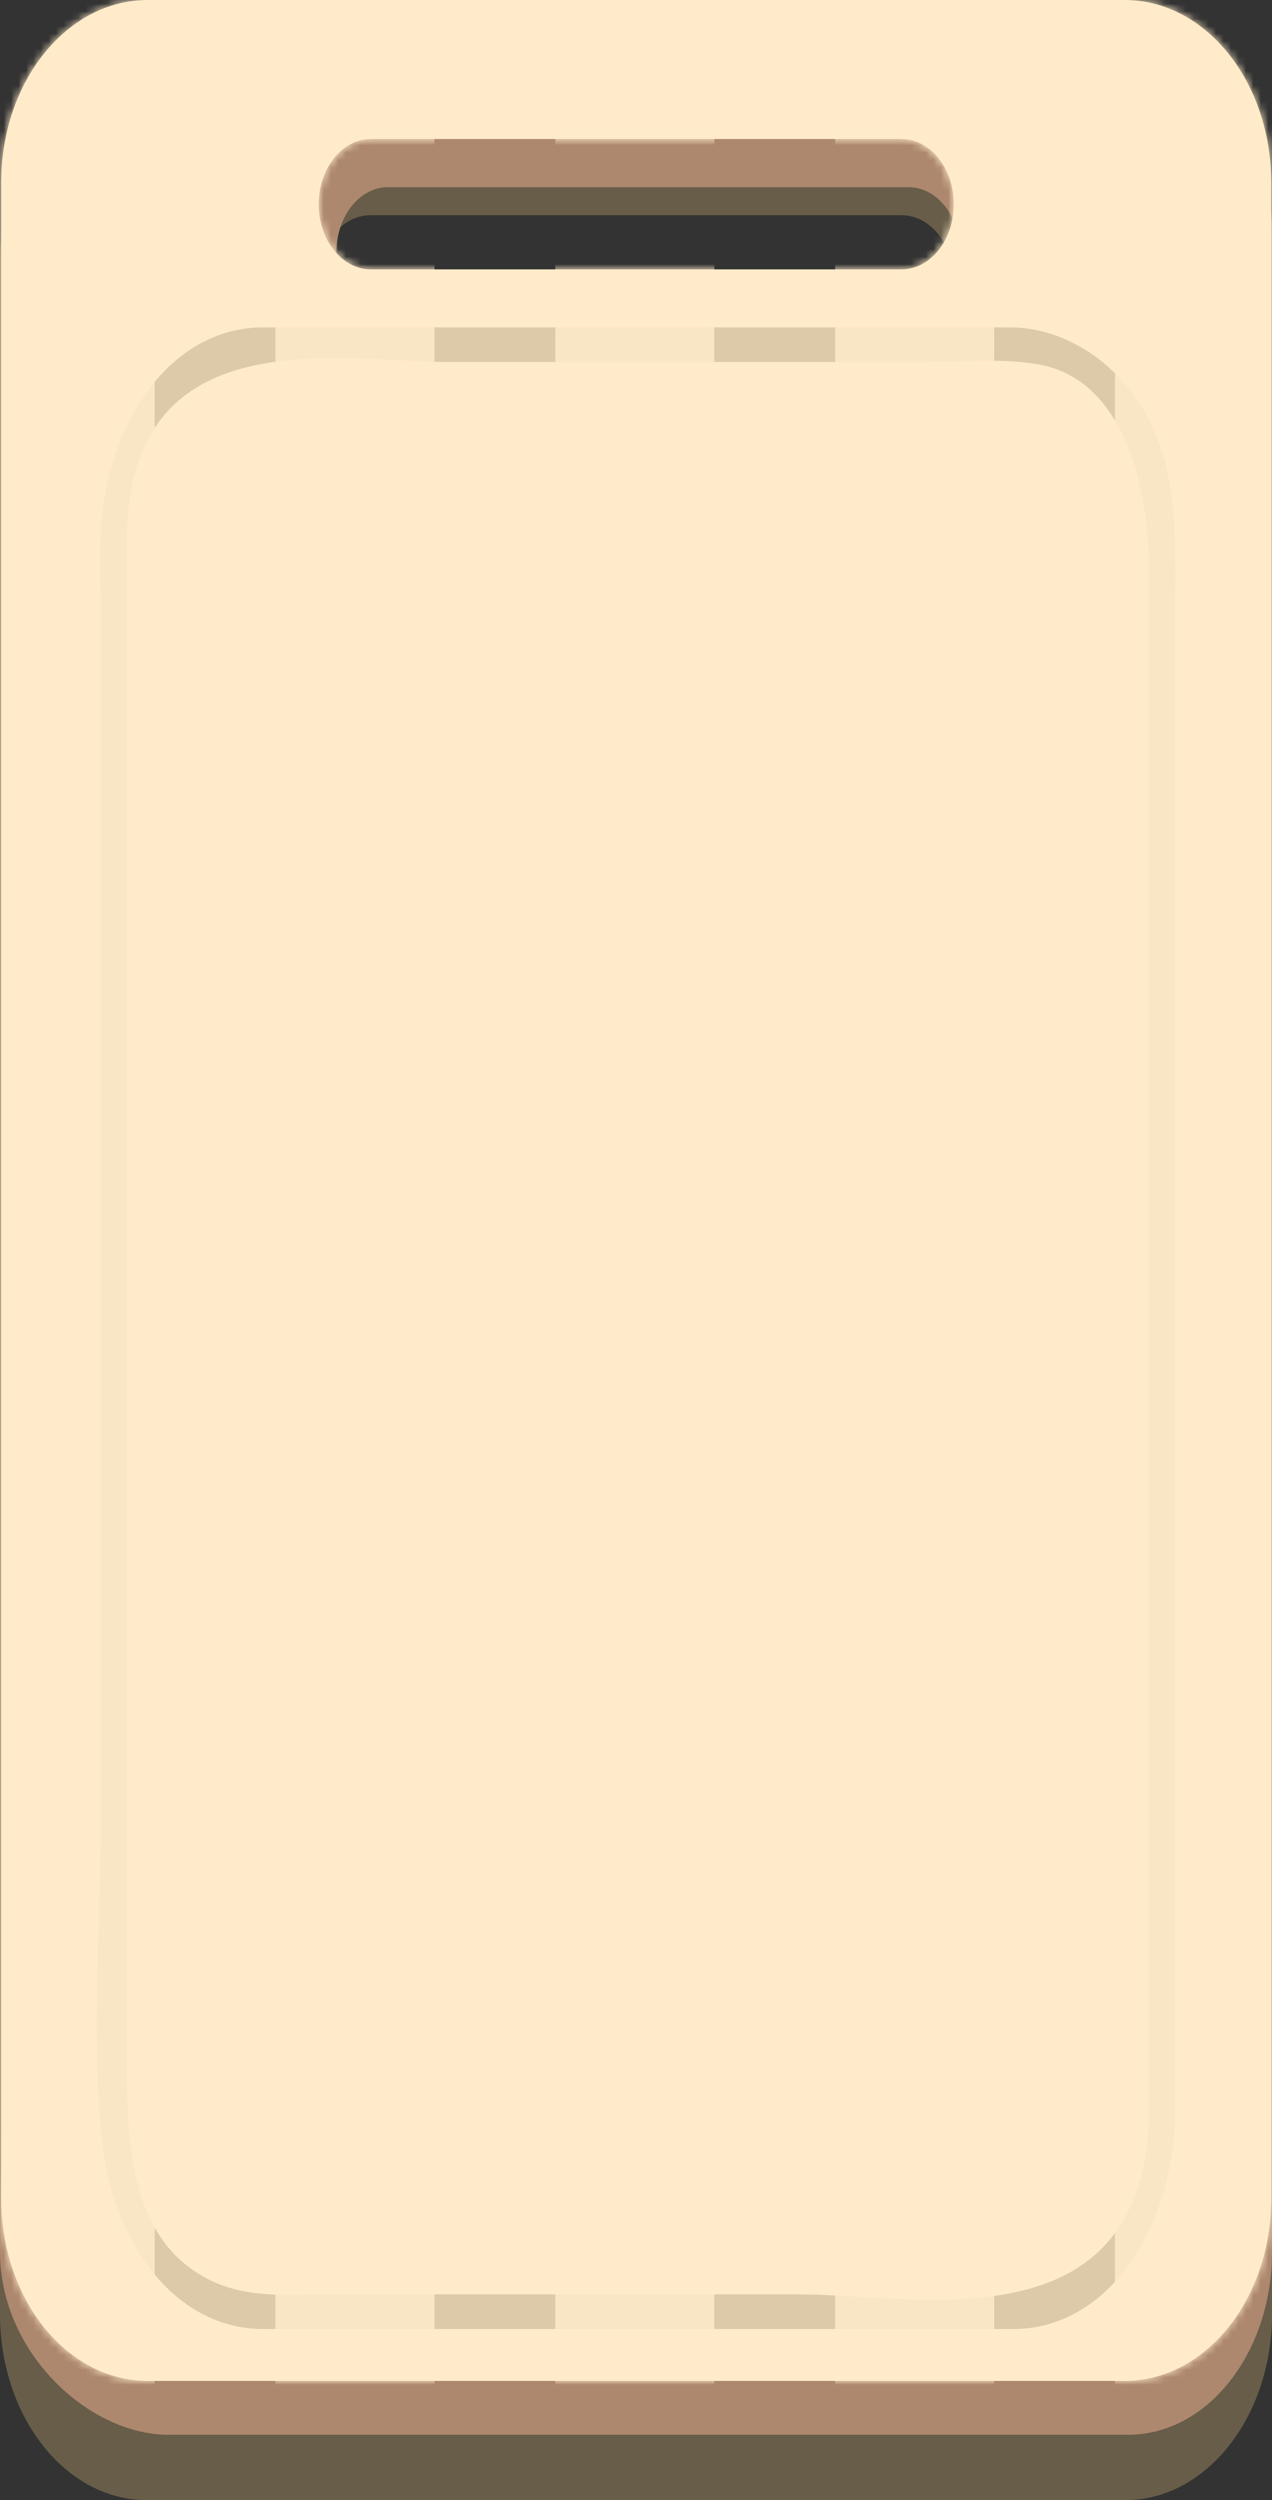 <svg width="171" height="336" viewBox="0 0 171 336" fill="none" xmlns="http://www.w3.org/2000/svg">
<rect x="0" y="0" width="171" height="336" fill="#333333" stroke="none"/>
<path opacity="0.3" d="M151.272 9.882H19.73C8.832 9.882 0 21.071 0 34.876L0 311.007C0 324.812 8.834 336 19.73 336H151.27C162.168 336 171 324.809 171 311.007L171 34.878C171.002 21.071 162.168 9.882 151.272 9.882ZM121.205 46.778H49.797C45.905 46.778 42.751 42.782 42.751 37.852C42.751 32.92 45.905 28.924 49.797 28.924H121.205C125.097 28.924 128.252 32.92 128.252 37.852C128.252 42.782 125.097 46.778 121.205 46.778Z" fill="#E0BE7B"/>
<path d="M151.651 2.196L22.65 6.427C11.963 6.427 3.301 17.433 3.301 31.012L0 302.631C0 316.21 11.963 327.216 22.65 327.216H151.651C162.338 327.216 171 316.208 171 302.631L171 31.012C171 17.435 162.338 2.196 151.651 2.196ZM122.165 42.725H52.136C48.32 42.725 45.224 38.794 45.224 33.943C45.224 29.094 48.318 25.163 52.136 25.163H122.165C125.981 25.163 129.077 29.094 129.077 33.943C129.075 38.794 125.981 42.725 122.165 42.725Z" fill="#AD886E"/>
<path d="M151.2 0H19.858C8.977 0 0.158 10.978 0.158 24.523L0.158 295.456C0.158 309.001 8.979 319.979 19.858 319.979H151.198C162.08 319.979 170.899 308.998 170.899 295.456L170.899 24.526C170.901 10.978 162.08 0 151.2 0ZM121.18 36.202H49.879C45.994 36.202 42.844 32.281 42.844 27.444C42.844 22.605 45.994 18.684 49.879 18.684H121.18C125.065 18.684 128.215 22.605 128.215 27.444C128.215 32.281 125.065 36.202 121.18 36.202Z" fill="#FFEBC9"/>
<path d="M157.143 64.453C154.819 51.653 145.156 44 135.766 44C102.28 44 68.793 44 35.309 44C24.133 44 15.288 54.72 13.72 69.262C13.243 73.681 13.567 78.44 13.567 82.877C13.567 107.052 13.567 131.225 13.567 155.397C13.567 184.875 13.567 214.354 13.567 243.835C13.567 258.053 12.195 273.599 13.72 287.739C15.29 302.278 24.133 313 35.309 313C41.006 313 46.703 313 52.398 313C73.917 313 95.437 313 116.957 313C123.386 313 129.817 313 136.246 313C148.44 313 157.422 300.452 157.988 284.611C157.988 240.328 157.988 196.047 157.988 151.764C157.988 128.247 157.988 104.724 157.988 81.207C157.99 75.514 158.16 70.04 157.143 64.453ZM107.348 308.344C86.44 308.344 65.531 308.344 44.622 308.344C37.968 308.344 31.442 309.239 25.401 304.696C17.809 298.987 17.069 288.194 17.069 278.05C17.069 255.572 17.069 233.096 17.069 210.621C17.069 164.607 17.069 118.595 17.069 72.579C17.069 42.506 45.675 48.651 60.471 48.651C81.725 48.651 102.976 48.651 124.227 48.651C129.376 48.651 134.779 48.059 139.9 49.035C150.649 51.087 154.489 64.484 154.489 76.996C154.489 98.351 154.489 119.706 154.489 141.063C154.489 188.656 154.489 236.248 154.489 283.838C154.489 284.093 154.489 284.348 154.489 284.603C153.385 315.547 123.107 308.344 107.348 308.344Z" fill="#DDCAA8"/>
<g opacity="0.6">
<mask id="mask0_107_4588" style="mask-type:luminance" maskUnits="userSpaceOnUse" x="0" y="0" width="171" height="320">
<path d="M151.2 0H19.858C8.977 0 0.158 10.978 0.158 24.523L0.158 295.456C0.158 309.001 8.979 319.979 19.858 319.979H151.198C162.08 319.979 170.899 308.998 170.899 295.456L170.899 24.526C170.901 10.978 162.08 0 151.2 0ZM121.18 36.202H49.879C45.994 36.202 42.844 32.281 42.844 27.444C42.844 22.605 45.994 18.684 49.879 18.684H121.18C125.065 18.684 128.215 22.605 128.215 27.444C128.215 32.281 125.065 36.202 121.18 36.202Z" fill="white"/>
</mask>
<g mask="url(#mask0_107_4588)">
<path d="M-0.587 -3.065L-0.587 323.978H20.789L20.789 -3.065H-0.587Z" fill="#FFEBC9"/>
<path d="M37.034 -3.065L37.034 323.978H58.41L58.41 -3.065H37.034Z" fill="#FFEBC9"/>
<path d="M74.654 -3.065L74.654 323.978H96.031L96.031 -3.065H74.654Z" fill="#FFEBC9"/>
<path d="M112.275 -3.065L112.275 323.978H133.652L133.652 -3.065H112.275Z" fill="#FFEBC9"/>
<path d="M149.895 -3.065L149.895 323.978H171.272L171.272 -3.065H149.895Z" fill="#FFEBC9"/>
</g>
</g>
<g opacity="0.6">
<mask id="mask1_107_4588" style="mask-type:luminance" maskUnits="userSpaceOnUse" x="0" y="0" width="171" height="320">
<path d="M151.2 0H19.858C8.977 0 0.158 10.978 0.158 24.523L0.158 295.456C0.158 309.001 8.979 319.979 19.858 319.979H151.198C162.08 319.979 170.899 308.998 170.899 295.456L170.899 24.526C170.901 10.978 162.08 0 151.2 0ZM121.18 36.202H49.879C45.994 36.202 42.844 32.281 42.844 27.444C42.844 22.605 45.994 18.684 49.879 18.684H121.18C125.065 18.684 128.215 22.605 128.215 27.444C128.215 32.281 125.065 36.202 121.18 36.202Z" fill="white"/>
</mask>
<g mask="url(#mask1_107_4588)">
<path d="M-0.587 -3.065L-0.587 323.978H20.789L20.789 -3.065H-0.587Z" fill="#FFEBC9"/>
<path d="M37.034 -3.065L37.034 323.978H58.41L58.41 -3.065H37.034Z" fill="#FFEBC9"/>
<path d="M74.654 -3.065L74.654 323.978H96.031L96.031 -3.065H74.654Z" fill="#FFEBC9"/>
<path d="M112.275 -3.065L112.275 323.978H133.652L133.652 -3.065H112.275Z" fill="#FFEBC9"/>
<path d="M149.895 -3.065L149.895 323.978H171.272L171.272 -3.065H149.895Z" fill="#FFEBC9"/>
</g>
</g>
</svg>
